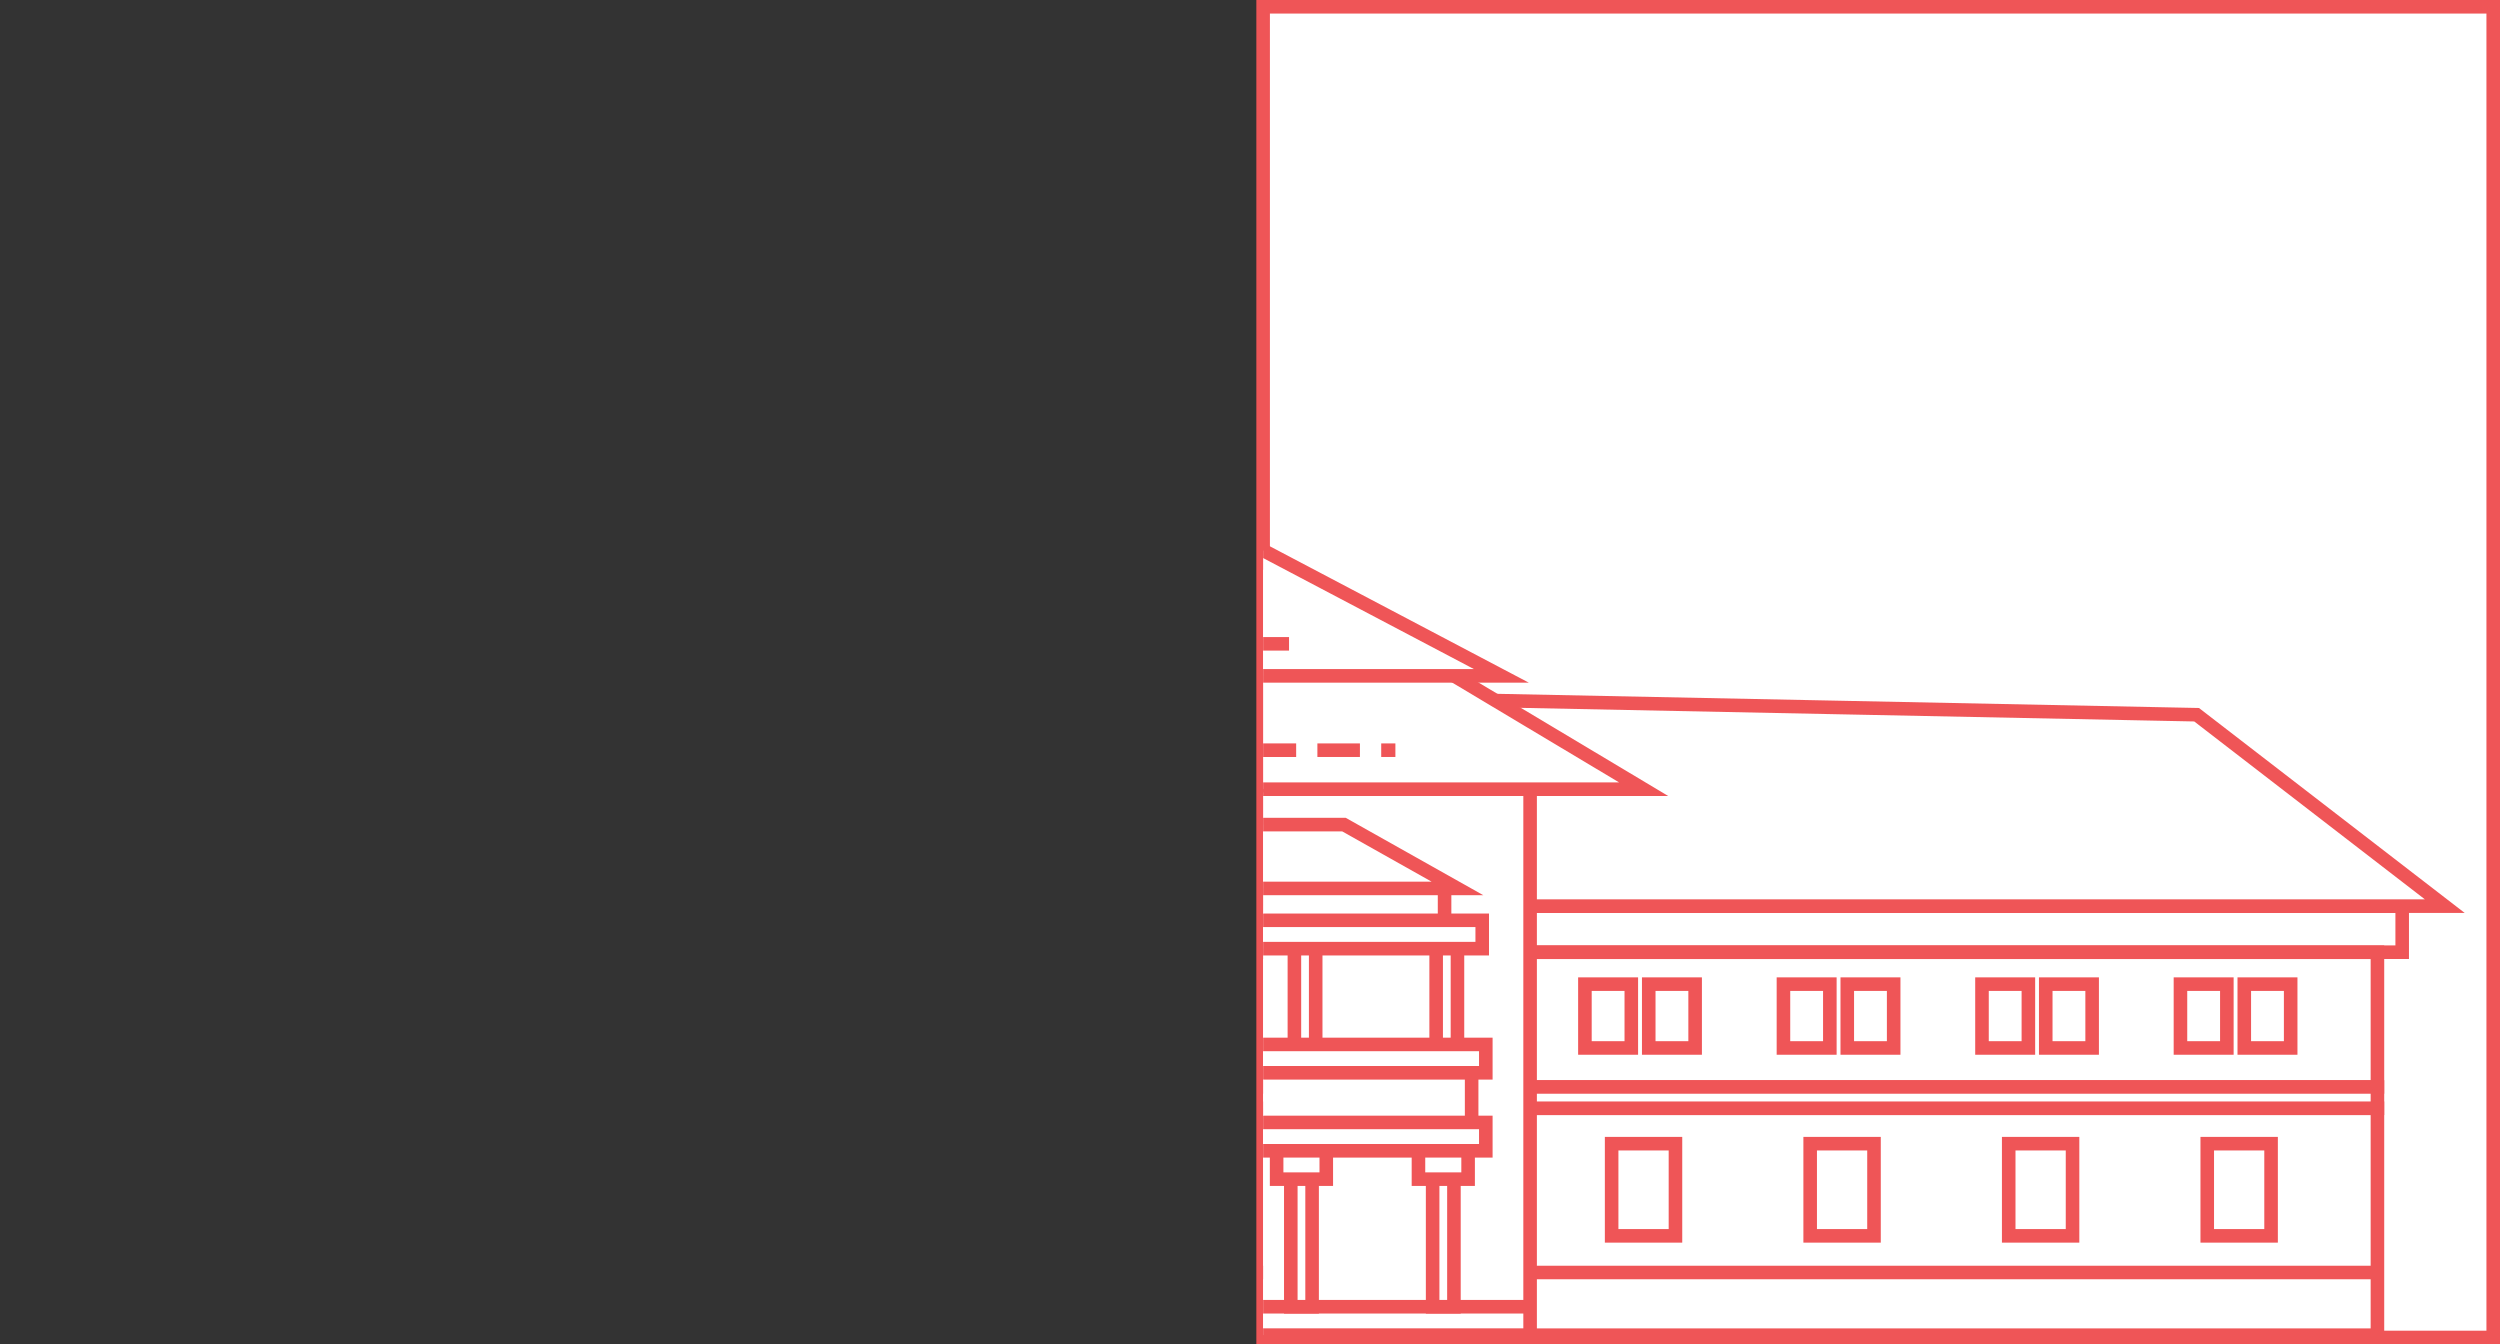 <svg xmlns="http://www.w3.org/2000/svg" xmlns:xlink="http://www.w3.org/1999/xlink" viewBox="0 0 368.57 198.18">
  <rect x="0" y="0" width="368.57" height="198.18" fill="#333333" stroke="none"/>
  <defs>
    <style>
      .cls-1 {
        fill: none;
      }

      .cls-2 {
        fill: #fff;
        stroke: #ef5557;
        stroke-miterlimit: 10;
        stroke-width: 2px;
      }

      .cls-3 {
        clip-path: url(#clip-path);
      }
    </style>
    <clipPath id="clip-path" transform="translate(185.22)">
      <rect class="cls-1" x="1" y="1" width="181.35" height="196.18"/>
    </clipPath>
  </defs>
  <g id="Layer_2" data-name="Layer 2">
    <g id="Sec2">
      <g>
        <rect class="cls-2" x="186.22" y="1" width="181.35" height="196.18"/>
        <g class="cls-3">
          <g>
            <rect class="cls-2" x="10.25" y="133.59" width="343.9" height="6.79"/>
            <rect class="cls-2" x="13.91" y="140.39" width="336.59" height="19.86"/>
            <rect class="cls-2" x="13.91" y="163.39" width="336.59" height="33.45"/>
            <rect class="cls-2" x="13.91" y="160.25" width="336.59" height="3.14"/>
            <polygon class="cls-2" points="360.43 133.59 323.84 105.37 220.35 103.28 220.35 133.59 360.43 133.59"/>
            <polygon class="cls-2" points="2.93 133.59 39.52 105.37 143 103.28 143 133.59 2.93 133.59"/>
            <line class="cls-2" x1="13.91" y1="187.6" x2="350.49" y2="187.6"/>
            <rect class="cls-2" x="136.73" y="115.82" width="88.85" height="81.01"/>
            <g>
              <g>
                <rect class="cls-2" x="149.01" y="137.78" width="3.14" height="17.25"/>
                <rect class="cls-2" x="169.92" y="137.78" width="3.14" height="17.25"/>
                <rect class="cls-2" x="190.83" y="137.78" width="3.14" height="17.25"/>
                <rect class="cls-2" x="211.73" y="137.78" width="3.14" height="17.25"/>
              </g>
              <rect class="cls-2" x="143.26" y="135.68" width="75.26" height="4.18"/>
              <rect class="cls-2" x="148.49" y="167.57" width="3.14" height="25.09"/>
              <rect class="cls-2" x="169.4" y="167.57" width="3.14" height="25.09"/>
              <rect class="cls-2" x="190.3" y="167.57" width="3.14" height="25.09"/>
              <rect class="cls-2" x="211.21" y="167.57" width="3.14" height="25.09"/>
              <rect class="cls-2" x="143.79" y="153.98" width="75.26" height="4.18"/>
              <rect class="cls-2" x="143.79" y="165.48" width="75.26" height="4.18"/>
              <line class="cls-2" x1="145.75" y1="158.16" x2="145.75" y2="165.48"/>
              <line class="cls-2" x1="216.96" y1="158.16" x2="216.96" y2="165.48"/>
              <g>
                <polyline class="cls-2" points="212.97 130.98 212.97 130.98 212.97 135.69"/>
                <polyline class="cls-2" points="148.82 130.46 148.82 130.46 148.82 135.16"/>
              </g>
              <rect class="cls-2" x="146.4" y="169.66" width="7.32" height="4.18"/>
              <rect class="cls-2" x="167.31" y="169.66" width="7.32" height="4.18"/>
              <rect class="cls-2" x="188.21" y="169.66" width="7.32" height="4.18"/>
              <rect class="cls-2" x="209.12" y="169.66" width="7.32" height="4.18"/>
              <polygon class="cls-2" points="198.14 121.57 163.65 121.57 146.92 130.98 214.87 130.98 198.14 121.57"/>
            </g>
            <line class="cls-2" x1="136.73" y1="192.65" x2="225.58" y2="192.65"/>
            <g>
              <rect class="cls-2" x="25.64" y="145.09" width="6.84" height="9.41"/>
              <rect class="cls-2" x="35.05" y="145.09" width="6.84" height="9.41"/>
            </g>
            <g>
              <rect class="cls-2" x="54.91" y="145.09" width="6.84" height="9.41"/>
              <rect class="cls-2" x="64.32" y="145.09" width="6.84" height="9.41"/>
            </g>
            <g>
              <rect class="cls-2" x="84.18" y="145.09" width="6.84" height="9.41"/>
              <rect class="cls-2" x="93.59" y="145.09" width="6.84" height="9.41"/>
            </g>
            <g>
              <rect class="cls-2" x="113.45" y="145.09" width="6.84" height="9.41"/>
              <rect class="cls-2" x="122.86" y="145.09" width="6.84" height="9.41"/>
            </g>
            <rect class="cls-2" x="233.66" y="145.09" width="6.84" height="9.41"/>
            <rect class="cls-2" x="243.07" y="145.09" width="6.84" height="9.41"/>
            <rect class="cls-2" x="262.93" y="145.09" width="6.84" height="9.41"/>
            <rect class="cls-2" x="272.34" y="145.09" width="6.84" height="9.41"/>
            <rect class="cls-2" x="292.2" y="145.09" width="6.84" height="9.41"/>
            <rect class="cls-2" x="301.6" y="145.09" width="6.84" height="9.41"/>
            <rect class="cls-2" x="321.46" y="145.09" width="6.84" height="9.41"/>
            <rect class="cls-2" x="330.87" y="145.09" width="6.84" height="9.41"/>
            <rect class="cls-2" x="29.07" y="168.09" width="9.41" height="13.59"/>
            <rect class="cls-2" x="58.33" y="168.09" width="9.41" height="13.59"/>
            <rect class="cls-2" x="87.6" y="168.09" width="9.41" height="13.59"/>
            <rect class="cls-2" x="116.87" y="168.09" width="9.41" height="13.59"/>
            <rect class="cls-2" x="237.6" y="168.61" width="9.41" height="13.59"/>
            <rect class="cls-2" x="266.87" y="168.61" width="9.41" height="13.59"/>
            <rect class="cls-2" x="296.14" y="168.61" width="9.41" height="13.59"/>
            <rect class="cls-2" x="325.41" y="168.61" width="9.41" height="13.59"/>
            <g>
              <polygon class="cls-2" points="181.86 80.19 119.99 116.35 242.32 116.35 181.86 80.19"/>
              <line class="cls-2" x1="130.32" y1="110.59" x2="170.18" y2="110.59"/>
              <line class="cls-2" x1="178.54" y1="110.6" x2="191.09" y2="110.6"/>
              <line class="cls-2" x1="173.32" y1="110.6" x2="175.41" y2="110.6"/>
              <line class="cls-2" x1="194.22" y1="110.6" x2="200.49" y2="110.6"/>
              <line class="cls-2" x1="203.63" y1="110.6" x2="205.72" y2="110.6"/>
            </g>
            <g>
              <polygon class="cls-2" points="181.62 78.72 140.98 99.64 221.34 99.64 181.62 78.72"/>
              <line class="cls-2" x1="150.18" y1="94.91" x2="180.63" y2="94.91"/>
              <line class="cls-2" x1="183.77" y1="94.92" x2="190.04" y2="94.92"/>
            </g>
          </g>
        </g>
      </g>
    </g>
  </g>
</svg>
